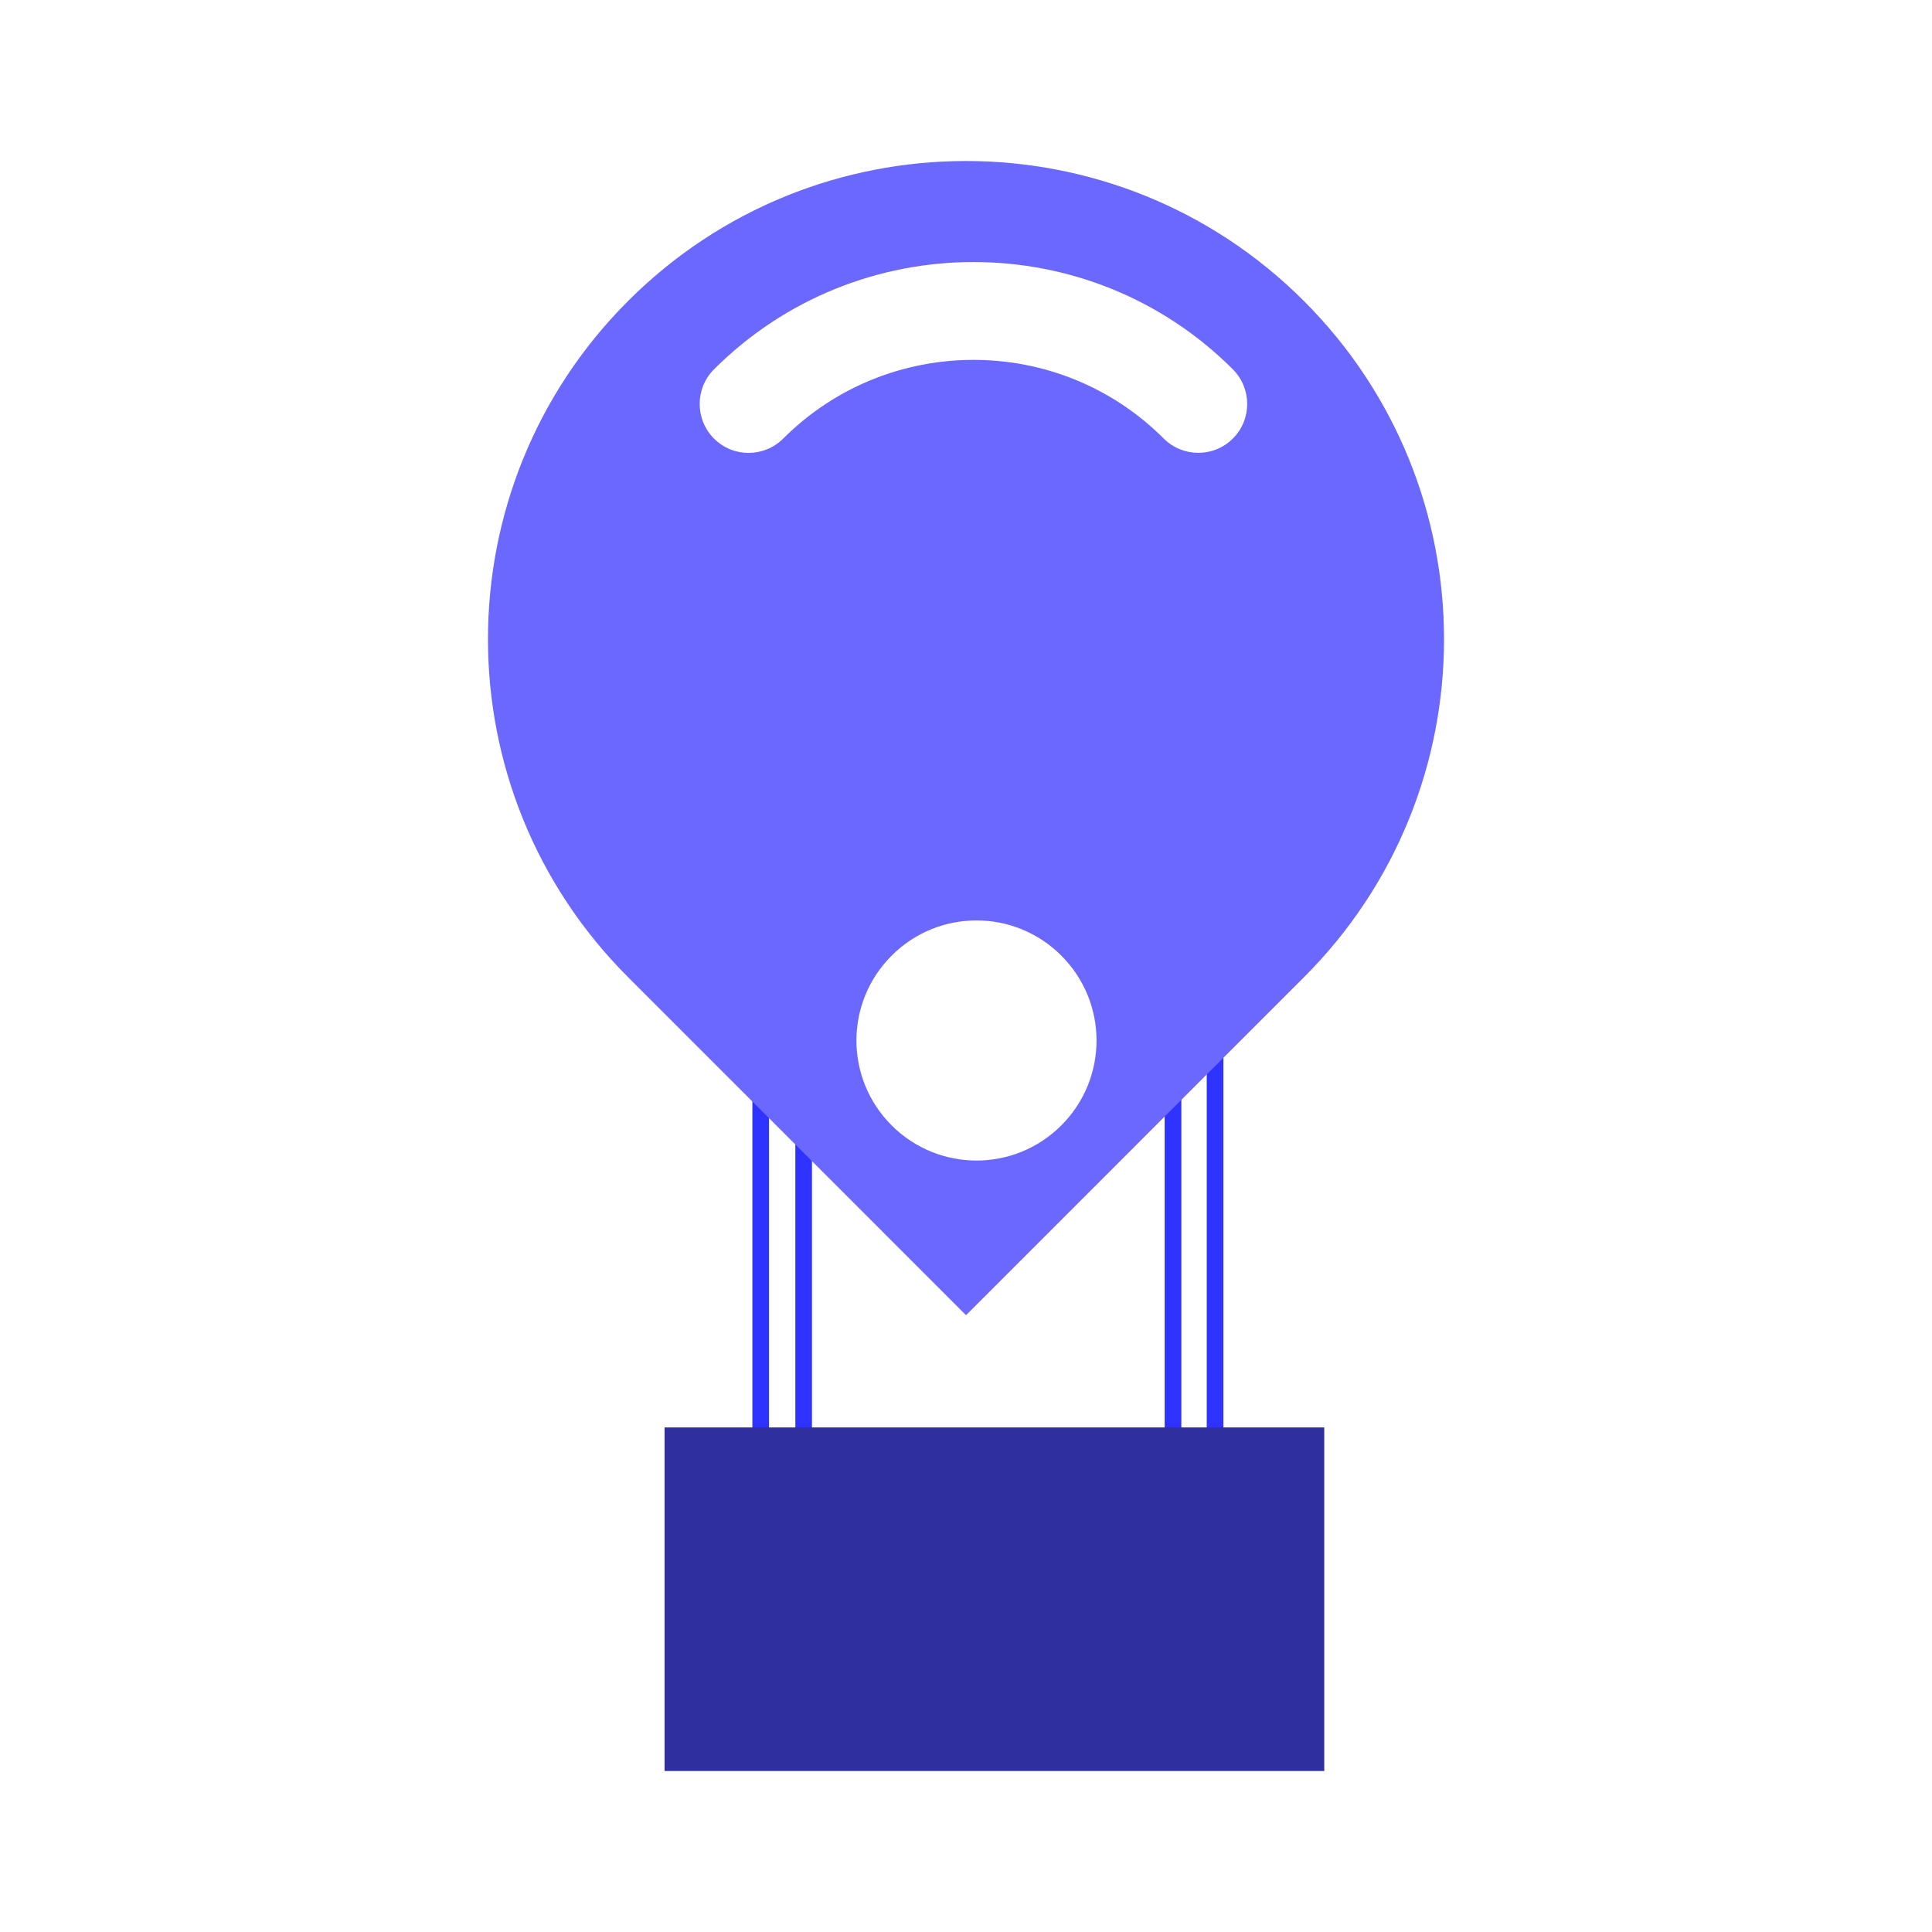 <?xml version="1.0" encoding="utf-8"?>
<!-- Generator: Adobe Illustrator 16.0.0, SVG Export Plug-In . SVG Version: 6.00 Build 0)  -->
<!DOCTYPE svg PUBLIC "-//W3C//DTD SVG 1.1//EN" "http://www.w3.org/Graphics/SVG/1.1/DTD/svg11.dtd">
<svg version="1.1" id="Layer_1" xmlns="http://www.w3.org/2000/svg" xmlns:xlink="http://www.w3.org/1999/xlink" x="0px" y="0px"
	 width="540px" height="540px" viewBox="0 0 540 540" enable-background="new 0 0 540 540" xml:space="preserve">
<g>
	<line fill="none" x1="327.86" y1="256.842" x2="327.86" y2="256.842"/>
	<polygon fill="#2F33FF" points="325.528,256.842 325.528,418.186 330.186,418.186 330.186,256.842 327.86,256.842 	"/>
	<rect x="337.287" y="254.349" fill="#2F33FF" width="4.658" height="161.347"/>
	<rect x="222.301" y="256.358" fill="#2F33FF" width="4.647" height="161.349"/>
	<line fill="none" x1="212.614" y1="256.842" x2="212.614" y2="256.842"/>
	<polygon fill="#2F33FF" points="210.291,256.842 210.291,418.186 214.94,418.186 214.94,256.842 212.614,256.842 	"/>
	<path fill="#6B68FF" d="M175.525,84.152c-52.167,52.186-52.199,136.764,0,188.948l94.484,94.503l94.471-94.489
		c52.2-52.182,52.157-136.786-0.017-188.968C312.281,31.951,227.694,31.951,175.525,84.152 M296.663,314.529
		c-13.113,13.129-34.339,13.129-47.466,0c-13.099-13.099-13.099-34.328,0.025-47.428c13.099-13.126,34.327-13.097,47.398-0.026
		C309.765,280.207,309.765,301.396,296.663,314.529 M344.582,122.577c-5.313,5.324-13.971,5.328-19.329-0.014
		c-29.302-29.315-77.016-29.293-106.337,0.014c-5.356,5.342-14,5.356-19.357,0c-5.326-5.342-5.326-14.001,0-19.338
		c39.984-39.986,105.053-40,145.023-0.019C349.925,108.576,349.941,117.241,344.582,122.577"/>
	<rect x="185.746" y="398.972" fill="#2F2FA0" width="184.385" height="96.028"/>
</g>
</svg>
